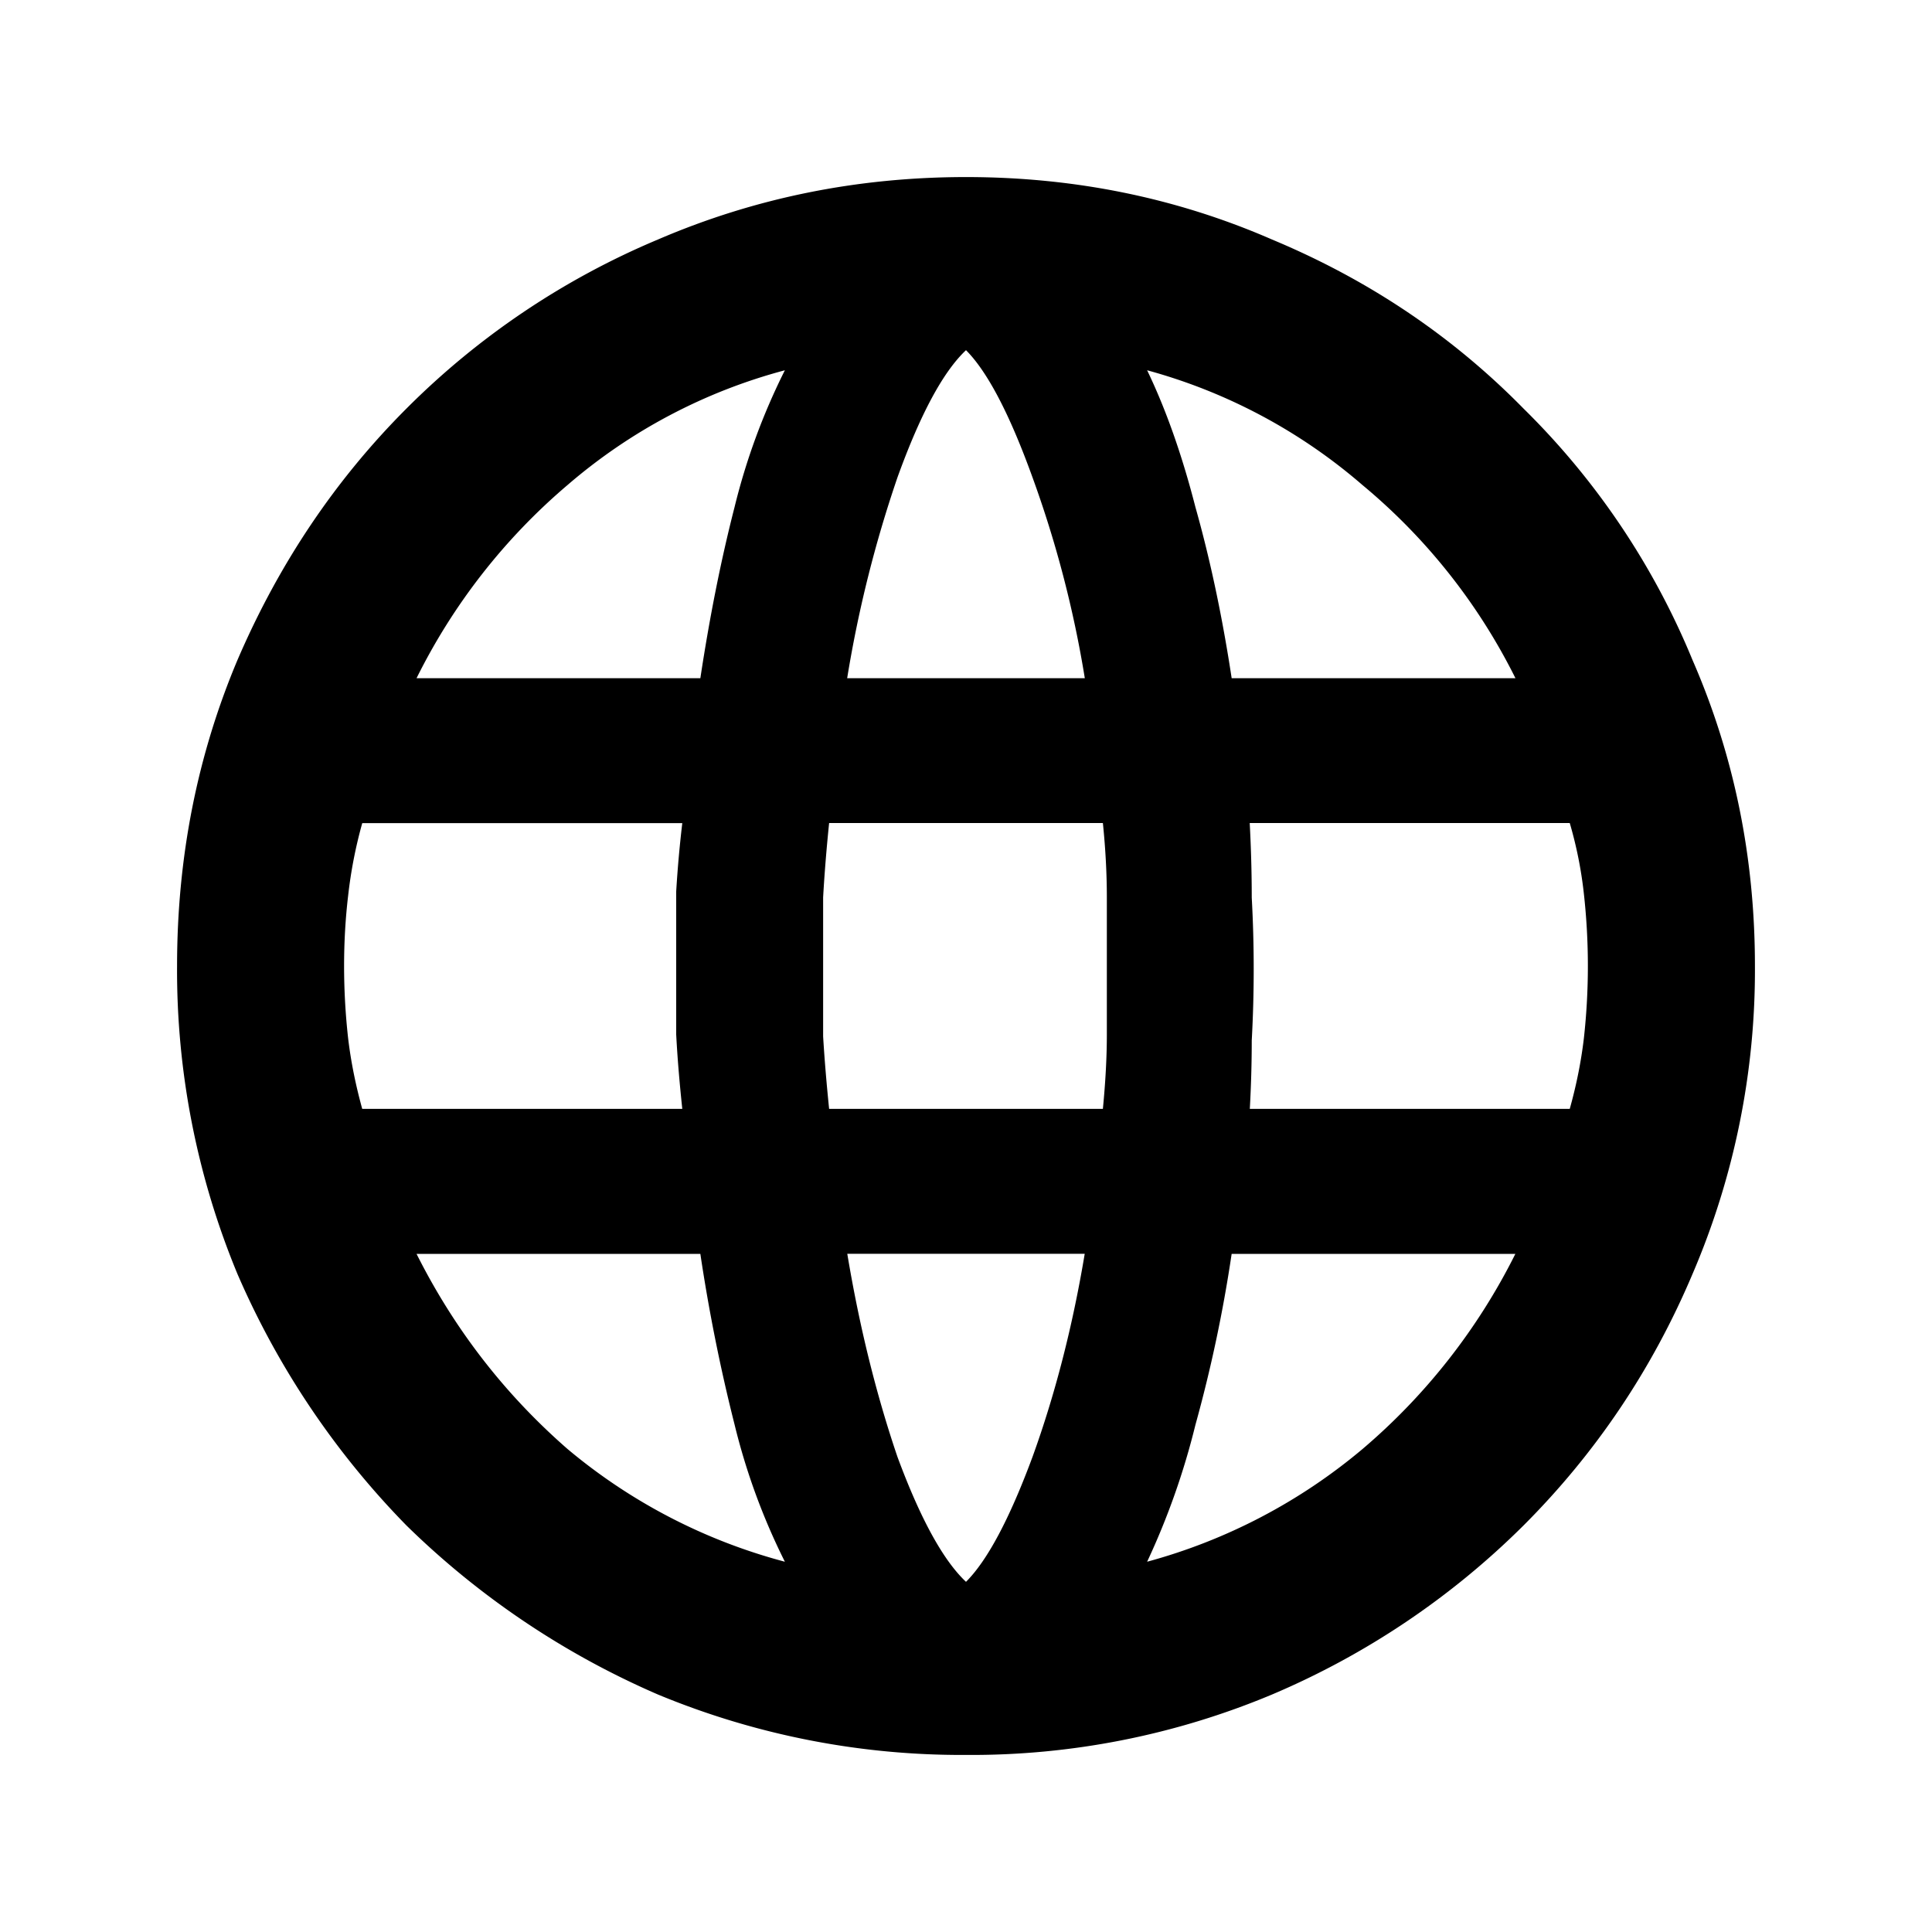 <svg xmlns="http://www.w3.org/2000/svg" width="20" height="20" fill="currentColor" viewBox="0 0 20 20"><path d="M10 18.167a8.205 8.205 0 0 1-3.188-.625 8.59 8.59 0 0 1-2.604-1.75 8.589 8.589 0 0 1-1.75-2.604A8.204 8.204 0 0 1 1.833 10c0-1.125.209-2.18.625-3.167.43-1 1.014-1.868 1.75-2.604a8.112 8.112 0 0 1 2.604-1.75c1-.43 2.063-.646 3.188-.646s2.18.216 3.167.646c1 .417 1.868 1 2.604 1.75a7.82 7.82 0 0 1 1.75 2.604c.43.986.646 2.042.646 3.167a7.974 7.974 0 0 1-.646 3.188c-.417.986-1 1.854-1.75 2.604a8.262 8.262 0 0 1-2.604 1.75 8.053 8.053 0 0 1-3.167.625Zm0-1.792c.222-.222.451-.653.688-1.292.236-.652.416-1.354.541-2.104H8.771c.125.75.298 1.452.52 2.104.237.64.473 1.07.709 1.292Zm-1.875-.208a6.717 6.717 0 0 1-.52-1.417 18.128 18.128 0 0 1-.355-1.77H4.312c.39.777.91 1.45 1.563 2.02a5.816 5.816 0 0 0 2.25 1.167Zm3.75 0A5.832 5.832 0 0 0 14.105 15a6.395 6.395 0 0 0 1.582-2.02H12.75a14.65 14.65 0 0 1-.375 1.77 7.628 7.628 0 0 1-.5 1.417ZM3.75 11.479h3.313c-.028-.264-.05-.52-.063-.77v-1.48c.014-.236.035-.472.063-.708H3.75c-.07.25-.118.5-.146.75-.028.236-.042.479-.042.729s.014.5.042.75c.028.236.077.48.146.73Zm4.833 0h2.834c.027-.278.041-.535.041-.77V9.291c0-.25-.014-.507-.041-.771H8.583c-.027.264-.048.52-.062.77v1.439c.014.235.035.485.062.75Zm4.354 0h3.313c.07-.25.118-.493.146-.729a6.781 6.781 0 0 0 0-1.5 4.234 4.234 0 0 0-.146-.73h-3.313c.014.265.021.522.021.772a13.508 13.508 0 0 1 0 1.479c0 .236-.007.472-.02.708Zm-.187-4.458h2.938a6.165 6.165 0 0 0-1.584-2 5.693 5.693 0 0 0-2.229-1.188c.194.403.361.875.5 1.417.153.542.278 1.132.375 1.77Zm-3.98 0h2.46a11.417 11.417 0 0 0-.543-2.083c-.236-.653-.465-1.09-.687-1.313-.236.222-.472.66-.708 1.313A12.687 12.687 0 0 0 8.77 7.02Zm-4.457 0H7.25c.097-.64.215-1.23.354-1.771a6.717 6.717 0 0 1 .521-1.417 5.678 5.678 0 0 0-2.25 1.188 6.292 6.292 0 0 0-1.563 2Z"/></svg>
